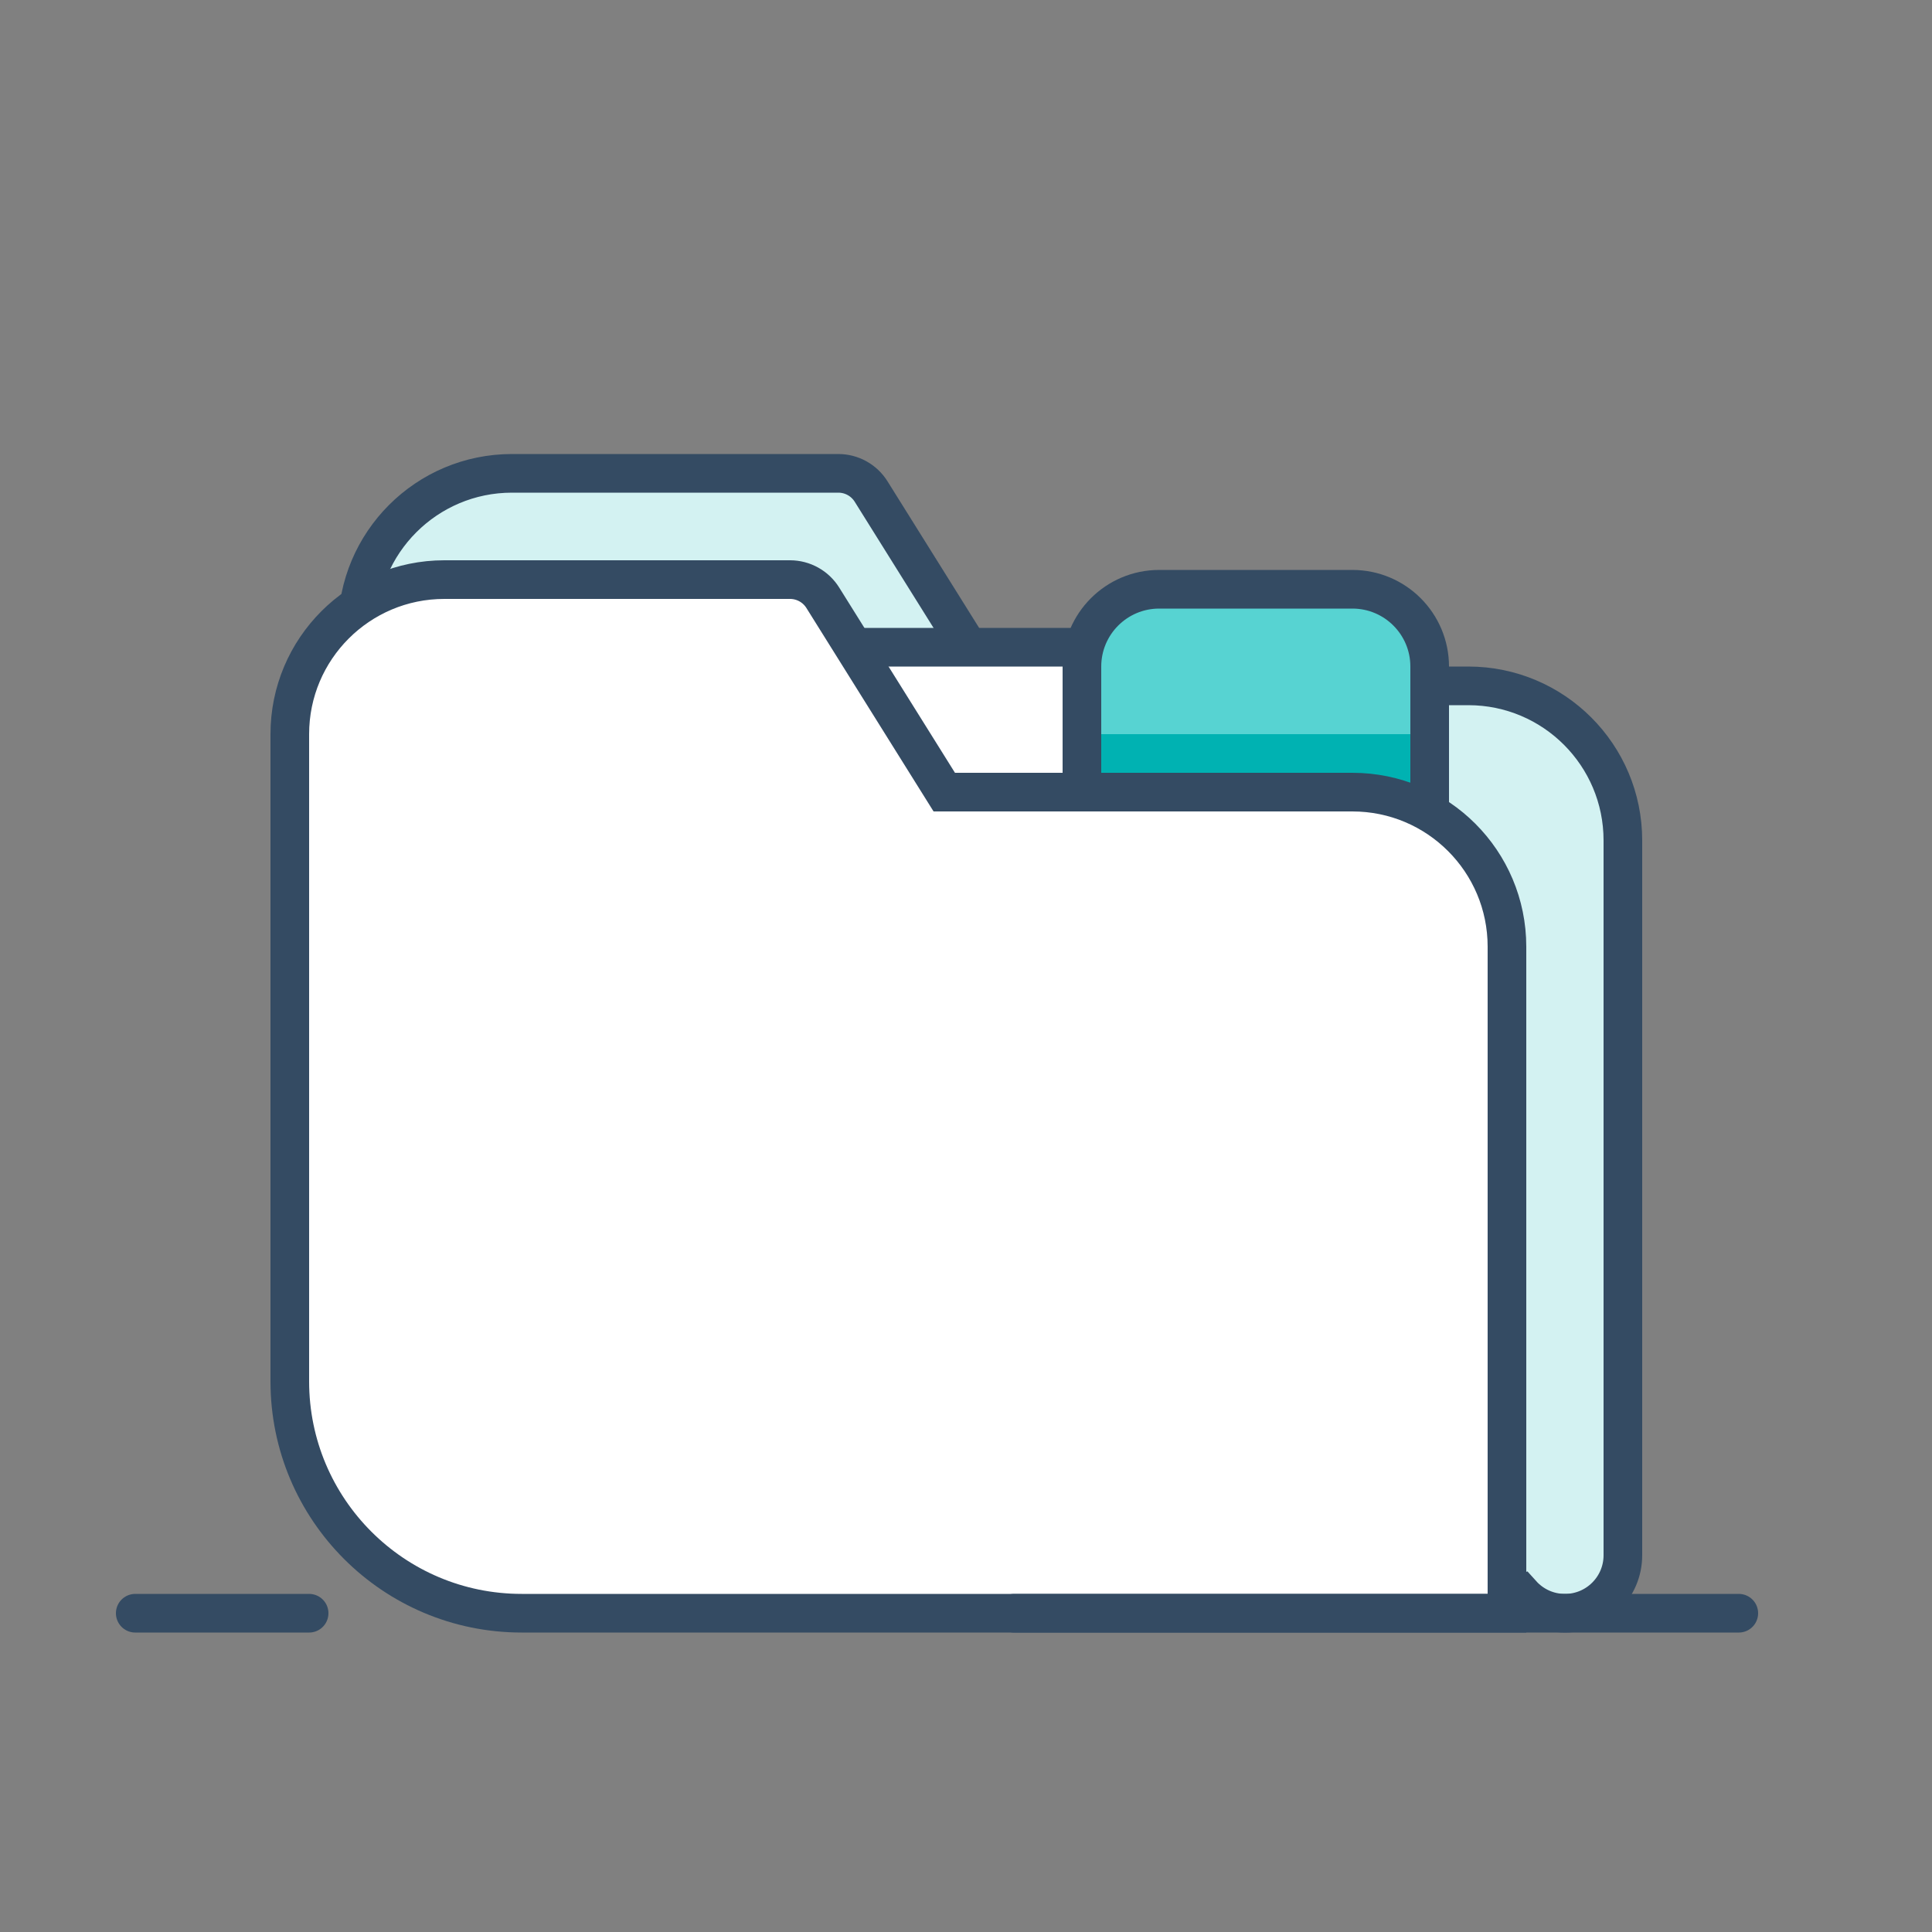 <svg xmlns="http://www.w3.org/2000/svg" width="200" height="200" viewBox="0 0 200 200">
  <rect x="0" y="0" width="200" height="200" fill="#808080" stroke="none"/>
  <g fill="none" fill-rule="evenodd">
    <path fill="#D3F2F2" stroke="#344B63" stroke-width="4" d="M168,87 L168,161 C168,164.314 165.314,167 162,167 C160.23,167 158.639,166.234 157.541,165.015 C155.814,165.652 153.948,166 152,166 L53,166 C44.163,166 37,158.837 37,150 L37,65 C37,56.163 44.163,49 53,49 L86.783,49 C88.162,49 89.444,49.71 90.175,50.88 L102.75,71 L152,71 C160.837,71 168,78.163 168,87 Z"/>
    <rect width="77" height="71" x="55" y="67" fill="#FFF" stroke="#344B63" stroke-width="4" rx="8"/>
    <g transform="translate(112 61)">
      <path fill="#57D3D2" stroke="#344B63" stroke-width="4" d="M0,24 L0,8 C0,3.582 3.582,0 8,0 L28,0 C32.418,3.55271368e-15 36,3.582 36,8 L36,24 L0,24 Z"/>
      <polygon fill="#00B2B2" points="2 21 2 15 34 15 34 21"/>
    </g>
    <path fill="#FFF" stroke="#344B63" stroke-width="4" d="M97.75,82 L140,82 C148.837,82 156,89.163 156,98 L156,167 L54,167 C40.745,167 30,156.255 30,143 L30,76 C30,67.163 37.163,60 46,60 L81.783,60 C83.162,60 84.444,60.71 85.175,61.88 L97.75,82 Z"/>
    <path fill="#FFF" stroke="#344B63" stroke-linecap="round" stroke-width="4" d="M0 1L18 1M91 1L161 1M160 1L166 1" transform="translate(14 166)"/>
  </g>
</svg>
